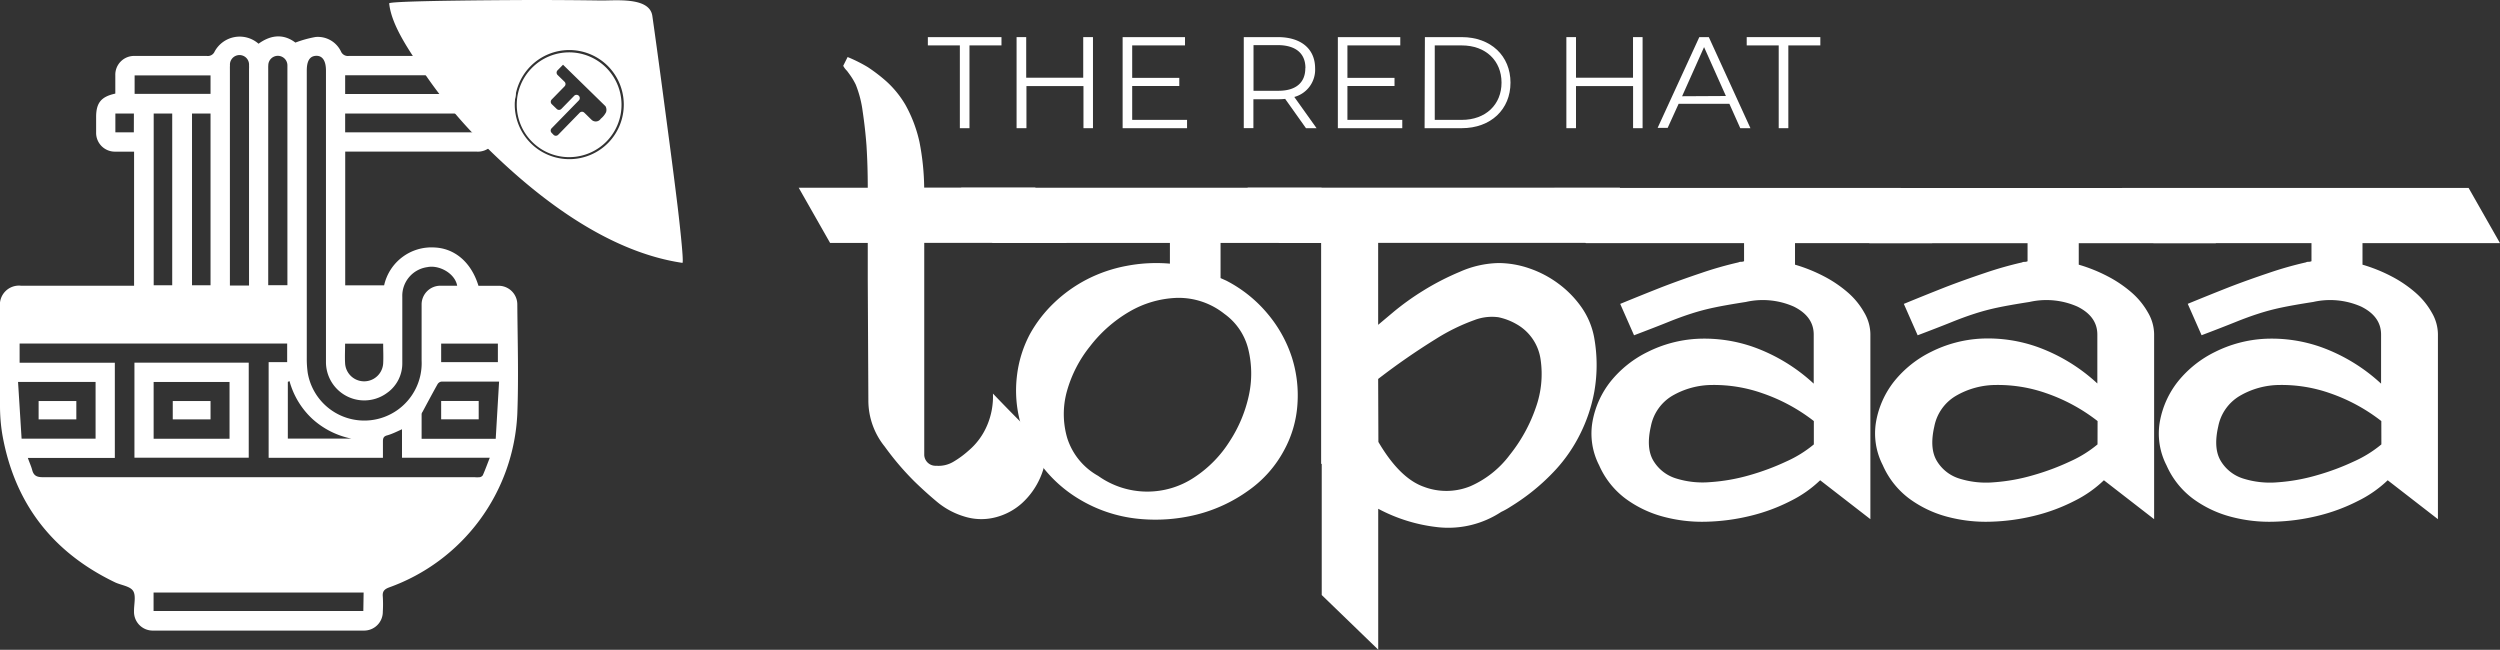 <svg xmlns="http://www.w3.org/2000/svg" viewBox="0 0 415.61 108.02"><rect x="0" y="0" width="415.61" height="108.02" fill="#333333" stroke="none"/><defs><style>.cls-1{fill:#fff;}</style></defs><title>topaaa</title><g id="Layer_2" data-name="Layer 2"><g id="Layer_1-2" data-name="Layer 1"><path class="cls-1" d="M159.57,7.55h-5.32V6.17h12.24V7.55h-5.32V21.31h-1.6Z"/><path class="cls-1" d="M181.7,6.17V21.31h-1.58v-7h-9.48v7H169V6.17h1.6v6.75h9.48V6.17Z"/><path class="cls-1" d="M197.34,19.93v1.38H186.63V6.17H197V7.55h-8.78v5.39h7.83V14.3h-7.83v5.63Z"/><path class="cls-1" d="M217.11,21.31l-3.46-4.87a10.74,10.74,0,0,1-1.21.06h-4.07v4.8h-1.6V6.17h5.67c3.85,0,6.19,1.95,6.19,5.19a4.69,4.69,0,0,1-3.46,4.76l3.7,5.19Zm-.09-10c0-2.42-1.6-3.81-4.63-3.81h-4v7.59h4C215.42,15.14,217,13.74,217,11.36Z"/><path class="cls-1" d="M233.12,19.93v1.38H222.41V6.17h10.38V7.55H224v5.39h7.83V14.3H224v5.63Z"/><path class="cls-1" d="M236.88,6.17H243c4.85,0,8.11,3.12,8.11,7.57s-3.27,7.57-8.11,7.57h-6.17ZM243,19.93c4,0,6.62-2.55,6.62-6.19S247,7.55,243,7.55h-4.48V19.93Z"/><path class="cls-1" d="M273.07,6.17V21.31h-1.58v-7H262v7h-1.6V6.17H262v6.75h9.48V6.17Z"/><path class="cls-1" d="M287.5,17.26h-8.44l-1.82,4h-1.67L282.5,6.17h1.58L291,21.31h-1.69Zm-.58-1.3-3.63-8.13L279.64,16Z"/><path class="cls-1" d="M295.7,7.55h-5.32V6.17h12.24V7.55H297.3V21.31h-1.6Z"/><path class="cls-1" d="M173.9,74.31a11.43,11.43,0,0,1-1,5.17,12.5,12.5,0,0,1-3,4.17A10.4,10.4,0,0,1,165.5,86a9.41,9.41,0,0,1-5.27-.16,12.8,12.8,0,0,1-4.44-2.4q-2-1.67-3.81-3.44-1.36-1.36-2.56-2.77t-2.35-3a12.18,12.18,0,0,1-2.71-7.72l-.1-20V40.39H138l-5.22-9.18h11.48q0-3.65-.21-7-.21-2.82-.63-5.64a18.18,18.18,0,0,0-1.15-4.49,11.22,11.22,0,0,0-.78-1.36c-.24-.35-.47-.66-.68-.94a3.22,3.22,0,0,1-.63-.84l.73-1.46a25.09,25.09,0,0,1,3.34,1.67,27.19,27.19,0,0,1,3.13,2.4,16.52,16.52,0,0,1,3.13,3.86,22.63,22.63,0,0,1,2.35,6.21,41.63,41.63,0,0,1,.78,7.57h18.47l5.22,9.18H153.65V75.66a1.88,1.88,0,0,0,2,1.77,4.82,4.82,0,0,0,2.87-.68A15.53,15.53,0,0,0,161,74.93a11.21,11.21,0,0,0,3.13-4.28,12.22,12.22,0,0,0,.94-5.22q2.5,2.61,4.38,4.49L172.49,73A8.57,8.57,0,0,0,173.9,74.31Z"/><path class="cls-1" d="M203.85,46.65a22.07,22.07,0,0,1,6.94,5.58,21.61,21.61,0,0,1,4,7.25,20.88,20.88,0,0,1,.89,7.88,18.38,18.38,0,0,1-2.19,7.46,19.26,19.26,0,0,1-5.95,6.73,25.26,25.26,0,0,1-8.61,4,28.29,28.29,0,0,1-9.86.68,23.54,23.54,0,0,1-9.81-3.34A22,22,0,0,1,173,77.18a21,21,0,0,1-3.39-7,20.24,20.24,0,0,1-.57-7.51,19.63,19.63,0,0,1,2.19-7.15,21.77,21.77,0,0,1,4-5.17,23.44,23.44,0,0,1,5.48-3.91,24.08,24.08,0,0,1,6.58-2.24,26.25,26.25,0,0,1,7.2-.37V40.39H165l-5.22-9.18h59.91l5.22,9.18h-22v5.84l.47.21ZM182.56,79.11a14.08,14.08,0,0,0,16.12.16,19.77,19.77,0,0,0,5.74-5.9,22.71,22.71,0,0,0,3.18-7.57,17.08,17.08,0,0,0-.05-7.62,10.19,10.19,0,0,0-4-6,12.21,12.21,0,0,0-7.93-2.66,16.81,16.81,0,0,0-7.88,2.3,22.64,22.64,0,0,0-6.52,5.74,20.91,20.91,0,0,0-3.86,7.51,14.2,14.2,0,0,0,.05,7.72A11,11,0,0,0,182.56,79.11Z"/><path class="cls-1" d="M249.15,43.73a15.86,15.86,0,0,1,5.11.89,17.63,17.63,0,0,1,4.85,2.56,17,17,0,0,1,3.81,3.91A12.82,12.82,0,0,1,265,56a25.72,25.72,0,0,1,.05,9.08,26.21,26.21,0,0,1-2.45,7.25A25.38,25.38,0,0,1,258.7,78a34.9,34.9,0,0,1-4.23,3.91,36.28,36.28,0,0,1-3.39,2.35,11.79,11.79,0,0,1-1.51.84,16,16,0,0,1-10.38,2.56,27.38,27.38,0,0,1-10.07-3.08V108l-9.39-9.08V77.12h-.1V40.39h-7L207.4,31.2h61.89l5.22,9.18h-45.4V54l2.61-2.19a43.51,43.51,0,0,1,4.8-3.44,42.65,42.65,0,0,1,6.16-3.18A16.6,16.6,0,0,1,249.15,43.73Zm-20,29.74q3.55,6.05,7.57,7.46a10.55,10.55,0,0,0,7.72-.1A16.37,16.37,0,0,0,251,75.61a26.23,26.23,0,0,0,4.33-7.88,16.57,16.57,0,0,0,.78-8,8,8,0,0,0-4-5.84,10.15,10.15,0,0,0-3-1.15,8.14,8.14,0,0,0-4,.47,32.7,32.7,0,0,0-6.31,3.08A114.18,114.18,0,0,0,229.11,63Z"/><path class="cls-1" d="M298.41,44a26.26,26.26,0,0,1,4.8,1.93,20.39,20.39,0,0,1,4,2.71A12.57,12.57,0,0,1,309.94,52a7.23,7.23,0,0,1,1,3.55V86.31l-8.35-6.47a19.66,19.66,0,0,1-4.91,3.44,30.18,30.18,0,0,1-6.58,2.45,34.2,34.2,0,0,1-7.36,1,24.86,24.86,0,0,1-7.25-.84,18.66,18.66,0,0,1-6.26-3,13.87,13.87,0,0,1-4.38-5.53,11.53,11.53,0,0,1-1.1-7.31,15,15,0,0,1,3-6.63,18.15,18.15,0,0,1,6.16-4.91,20.93,20.93,0,0,1,8.35-2.19,24.57,24.57,0,0,1,9.5,1.46,29.27,29.27,0,0,1,9.76,6V55.62q0-3-3.29-4.64a12.75,12.75,0,0,0-8-.78q-3.34.52-5.32.94a37.29,37.29,0,0,0-3.76,1q-1.78.57-3.86,1.41t-5.64,2.19l-2.3-5.22q3.55-1.46,7-2.82,3-1.15,6.42-2.3A60.54,60.54,0,0,1,289,43.62a1,1,0,0,1,.47-.1,1,1,0,0,0,.47-.1v-3h-26.3l-5.22-9.18H316l5.22,9.18H298.41Zm3.13,26A29.46,29.46,0,0,0,293,65.38,24.23,24.23,0,0,0,284.63,64,13.27,13.27,0,0,0,278,65.8a7.57,7.57,0,0,0-3.55,5.06q-.84,3.65.42,5.74a6.65,6.65,0,0,0,3.71,2.92,14.82,14.82,0,0,0,5.74.63A31,31,0,0,0,290.84,79a40.25,40.25,0,0,0,6.16-2.3,19.66,19.66,0,0,0,4.54-2.82Z"/><path class="cls-1" d="M345.58,44a26.26,26.26,0,0,1,4.8,1.93,20.39,20.39,0,0,1,4,2.71A12.57,12.57,0,0,1,357.11,52a7.23,7.23,0,0,1,1,3.55V86.31l-8.35-6.47a19.66,19.66,0,0,1-4.91,3.44,30.18,30.18,0,0,1-6.58,2.45,34.2,34.2,0,0,1-7.36,1,24.86,24.86,0,0,1-7.25-.84,18.66,18.66,0,0,1-6.26-3A13.87,13.87,0,0,1,313,77.33a11.53,11.53,0,0,1-1.1-7.31,15,15,0,0,1,3-6.63,18.15,18.15,0,0,1,6.16-4.91,20.93,20.93,0,0,1,8.35-2.19,24.57,24.57,0,0,1,9.5,1.46,29.27,29.27,0,0,1,9.76,6V55.62q0-3-3.29-4.64a12.75,12.75,0,0,0-8-.78q-3.34.52-5.32.94a37.29,37.29,0,0,0-3.76,1q-1.78.57-3.86,1.41t-5.64,2.19l-2.3-5.22q3.55-1.46,7-2.82,3-1.15,6.42-2.3a60.54,60.54,0,0,1,6.21-1.77,1,1,0,0,1,.47-.1,1,1,0,0,0,.47-.1v-3h-26.3l-5.22-9.18h57.61l5.22,9.18H345.58Zm3.13,26a29.46,29.46,0,0,0-8.56-4.64A24.23,24.23,0,0,0,331.8,64a13.27,13.27,0,0,0-6.68,1.83,7.57,7.57,0,0,0-3.55,5.06q-.84,3.65.42,5.74a6.65,6.65,0,0,0,3.71,2.92,14.82,14.82,0,0,0,5.74.63A31,31,0,0,0,338,79a40.25,40.25,0,0,0,6.16-2.3,19.66,19.66,0,0,0,4.54-2.82Z"/><path class="cls-1" d="M392.75,44a26.26,26.26,0,0,1,4.8,1.93,20.39,20.39,0,0,1,4,2.71A12.57,12.57,0,0,1,404.29,52a7.23,7.23,0,0,1,1,3.55V86.31l-8.35-6.47A19.66,19.66,0,0,1,392,83.28a30.18,30.18,0,0,1-6.58,2.45,34.2,34.2,0,0,1-7.36,1,24.86,24.86,0,0,1-7.25-.84,18.66,18.66,0,0,1-6.26-3,13.87,13.87,0,0,1-4.38-5.53,11.53,11.53,0,0,1-1.1-7.31,15,15,0,0,1,3-6.63,18.15,18.15,0,0,1,6.16-4.91,20.93,20.93,0,0,1,8.35-2.19,24.57,24.57,0,0,1,9.5,1.46,29.27,29.27,0,0,1,9.76,6V55.62q0-3-3.29-4.64a12.75,12.75,0,0,0-8-.78q-3.34.52-5.32.94a37.29,37.29,0,0,0-3.76,1q-1.78.57-3.86,1.41T366,55.73l-2.3-5.22q3.55-1.46,7-2.82,3-1.15,6.42-2.3a60.54,60.54,0,0,1,6.21-1.77,1,1,0,0,1,.47-.1,1,1,0,0,0,.47-.1v-3H358l-5.22-9.18h57.61l5.22,9.18H392.75Zm3.13,26a29.46,29.46,0,0,0-8.56-4.64A24.23,24.23,0,0,0,379,64a13.27,13.27,0,0,0-6.68,1.83,7.57,7.57,0,0,0-3.55,5.06q-.84,3.65.42,5.74a6.65,6.65,0,0,0,3.71,2.92,14.82,14.82,0,0,0,5.74.63A31,31,0,0,0,385.19,79a40.25,40.25,0,0,0,6.16-2.3,19.66,19.66,0,0,0,4.54-2.82Z"/><path class="cls-1" d="M85.76,15q0-1,0-2c0-2.53-1.17-3.7-3.71-3.7H58a1.25,1.25,0,0,1-1.31-.73,4.26,4.26,0,0,0-4.23-2.42,18.52,18.52,0,0,0-3.35.93c-1.9-1.44-4-1.36-6.13.19a4.74,4.74,0,0,0-7.3,1.3,1.23,1.23,0,0,1-1.31.73q-6,0-12,0a3.12,3.12,0,0,0-3.2,3.2c0,1,0,2,0,3.06-2.35.51-3.18,1.53-3.19,3.87,0,.86,0,1.73,0,2.59a3.12,3.12,0,0,0,3.21,3.19c1,0,2,0,3.1,0V47.5H3.5A3.17,3.17,0,0,0,0,51C0,56.5,0,62,0,67.44a29.28,29.28,0,0,0,.38,4.75c2,11.41,8.28,19.57,18.68,24.59,1,.5,2.53.64,3.06,1.44s.14,2.24.16,3.4a3.11,3.11,0,0,0,3.2,3.21q17.52,0,35,0a3.11,3.11,0,0,0,3.16-3.14,20.7,20.7,0,0,0,0-2.49c-.09-.87.23-1.24,1.06-1.55A32.22,32.22,0,0,0,86,68.8c.23-6,.05-12.07,0-18.11a3.11,3.11,0,0,0-3.22-3.18c-1.09,0-2.18,0-3.24,0-1.18-3.89-3.94-6.24-7.34-6.37a8.06,8.06,0,0,0-8.34,6.29H57.39V25.2H79.17a3.15,3.15,0,0,0,3.41-3.4c0-1,0-1.92,0-2.86C85,18.4,85.76,17.41,85.76,15Zm-63.51,7H19.18V18.88h3.08ZM47.85,63.48l.28-.12a13.38,13.38,0,0,0,3.78,6.26,13.64,13.64,0,0,0,6.48,3.29H47.85ZM44.6,10.87a1.59,1.59,0,1,1,3.18,0c0,.16,0,.33,0,.5q0,17.67,0,35.33v.71H44.59V46.4q0-17.42,0-34.83C44.59,11.34,44.58,11.1,44.6,10.87Zm-6.37,0a1.59,1.59,0,1,1,3.17,0,5.8,5.8,0,0,1,0,.6q0,17.52,0,35v1H38.22v-1q0-17.42,0-34.83C38.22,11.38,38.21,11.14,38.23,10.91ZM22.38,12.53H35V15.6H22.38ZM35,18.87V47.42H31.92V18.87Zm-6.37,0V47.42H25.55V18.87ZM3,63.49H15.89v9.44H3.59Zm57.4,38.09H25.53V98.51H60.45ZM80.27,79a.76.76,0,0,1-.51.33,4.71,4.71,0,0,1-.89,0q-35.88,0-71.75,0c-1,0-1.52-.25-1.77-1.2-.17-.63-.45-1.23-.72-2H19.09V60.3H3.26V57.11H47.74V60.2H44.66V76.11h19c0-.92,0-1.84,0-2.75,0-.61.19-.86.77-1,.78-.23,1.53-.6,2.4-1v4.74H81.42C81,77.19,80.66,78.11,80.27,79Zm2.14-6.05H70.09c0-1.38,0-2.76,0-4.14a.89.89,0,0,1,.16-.35c.82-1.53,1.64-3.07,2.49-4.59a.91.91,0,0,1,.64-.43c3.11,0,6.22,0,9.59,0Zm.36-15.83v3.08H73.34V57.12ZM64.46,65.24a6,6,0,0,0,2.42-4.9c0-3.68,0-7.36,0-11a4.81,4.81,0,0,1,4.16-4.93C73,44,75.65,45.45,76,47.5c-.93,0-1.85,0-2.77,0a3.12,3.12,0,0,0-3.14,3.16c0,3.09,0,6.17,0,9.26A9.54,9.54,0,0,1,51.16,62,16.49,16.49,0,0,1,51,59.5q0-23.88,0-47.77c0-1.62.51-2.41,1.55-2.45s1.64.8,1.64,2.46q0,24.23,0,48.47a6.37,6.37,0,0,0,10.3,5Zm-.76-8.11c0,1.13.06,2.22,0,3.3a3.17,3.17,0,0,1-6.33-.06c-.06-1.05,0-2.11,0-3.24ZM79.32,22H57.38V18.88H79.32Zm3.18-6.37H57.38V12.51H82.5Z"/><path class="cls-1" d="M22.35,76.09h19V60.29h-19ZM25.54,63.5H38.16v9.44H25.54Z"/><path class="cls-1" d="M6.42,69.72h6.27V66.67H6.42Z"/><path class="cls-1" d="M73.34,69.71h6.24V66.66H73.34Z"/><path class="cls-1" d="M28.72,69.72H35V66.67H28.72Z"/><path class="cls-1" d="M112.65,34.31Q112,29,111.3,23.74c-.93-7-1.85-14.06-2.85-21.08C108-.58,102.24.13,99.78.08Q94.26,0,88.78,0c-1.64,0-24,.08-24.08.56.37,3.76,3.59,8.21,5.64,11.31a79.72,79.72,0,0,0,8.95,11C88.2,32,100.38,41.77,113.44,43.7,113.77,43.76,112.74,35.05,112.65,34.31ZM101.12,23.74A9.07,9.07,0,1,1,101,10.92,9.1,9.1,0,0,1,101.12,23.74Zm-.41-12.55a8.71,8.71,0,1,0,.14,12.31A8.72,8.72,0,0,0,100.71,11.19Zm-.85,8.57a1,1,0,0,1-1.5.17c-.41-.39-.81-.8-1.22-1.19a.54.54,0,0,0-.77,0l-3.58,3.67a.54.54,0,0,1-.77,0l-.31-.32a.54.54,0,0,1,0-.77l4.52-4.63a.54.54,0,1,0-.78-.76l-2.13,2.18a.54.54,0,0,1-.77,0l-.83-.8a.55.55,0,0,1,0-.77l2.13-2.18a.54.54,0,0,0,0-.77l-1.16-1.13a.55.55,0,0,1,0-.77l.91-.93,7.06,6.9a1.22,1.22,0,0,1,.09,1A3.32,3.32,0,0,1,99.86,19.75Z"/></g></g></svg>